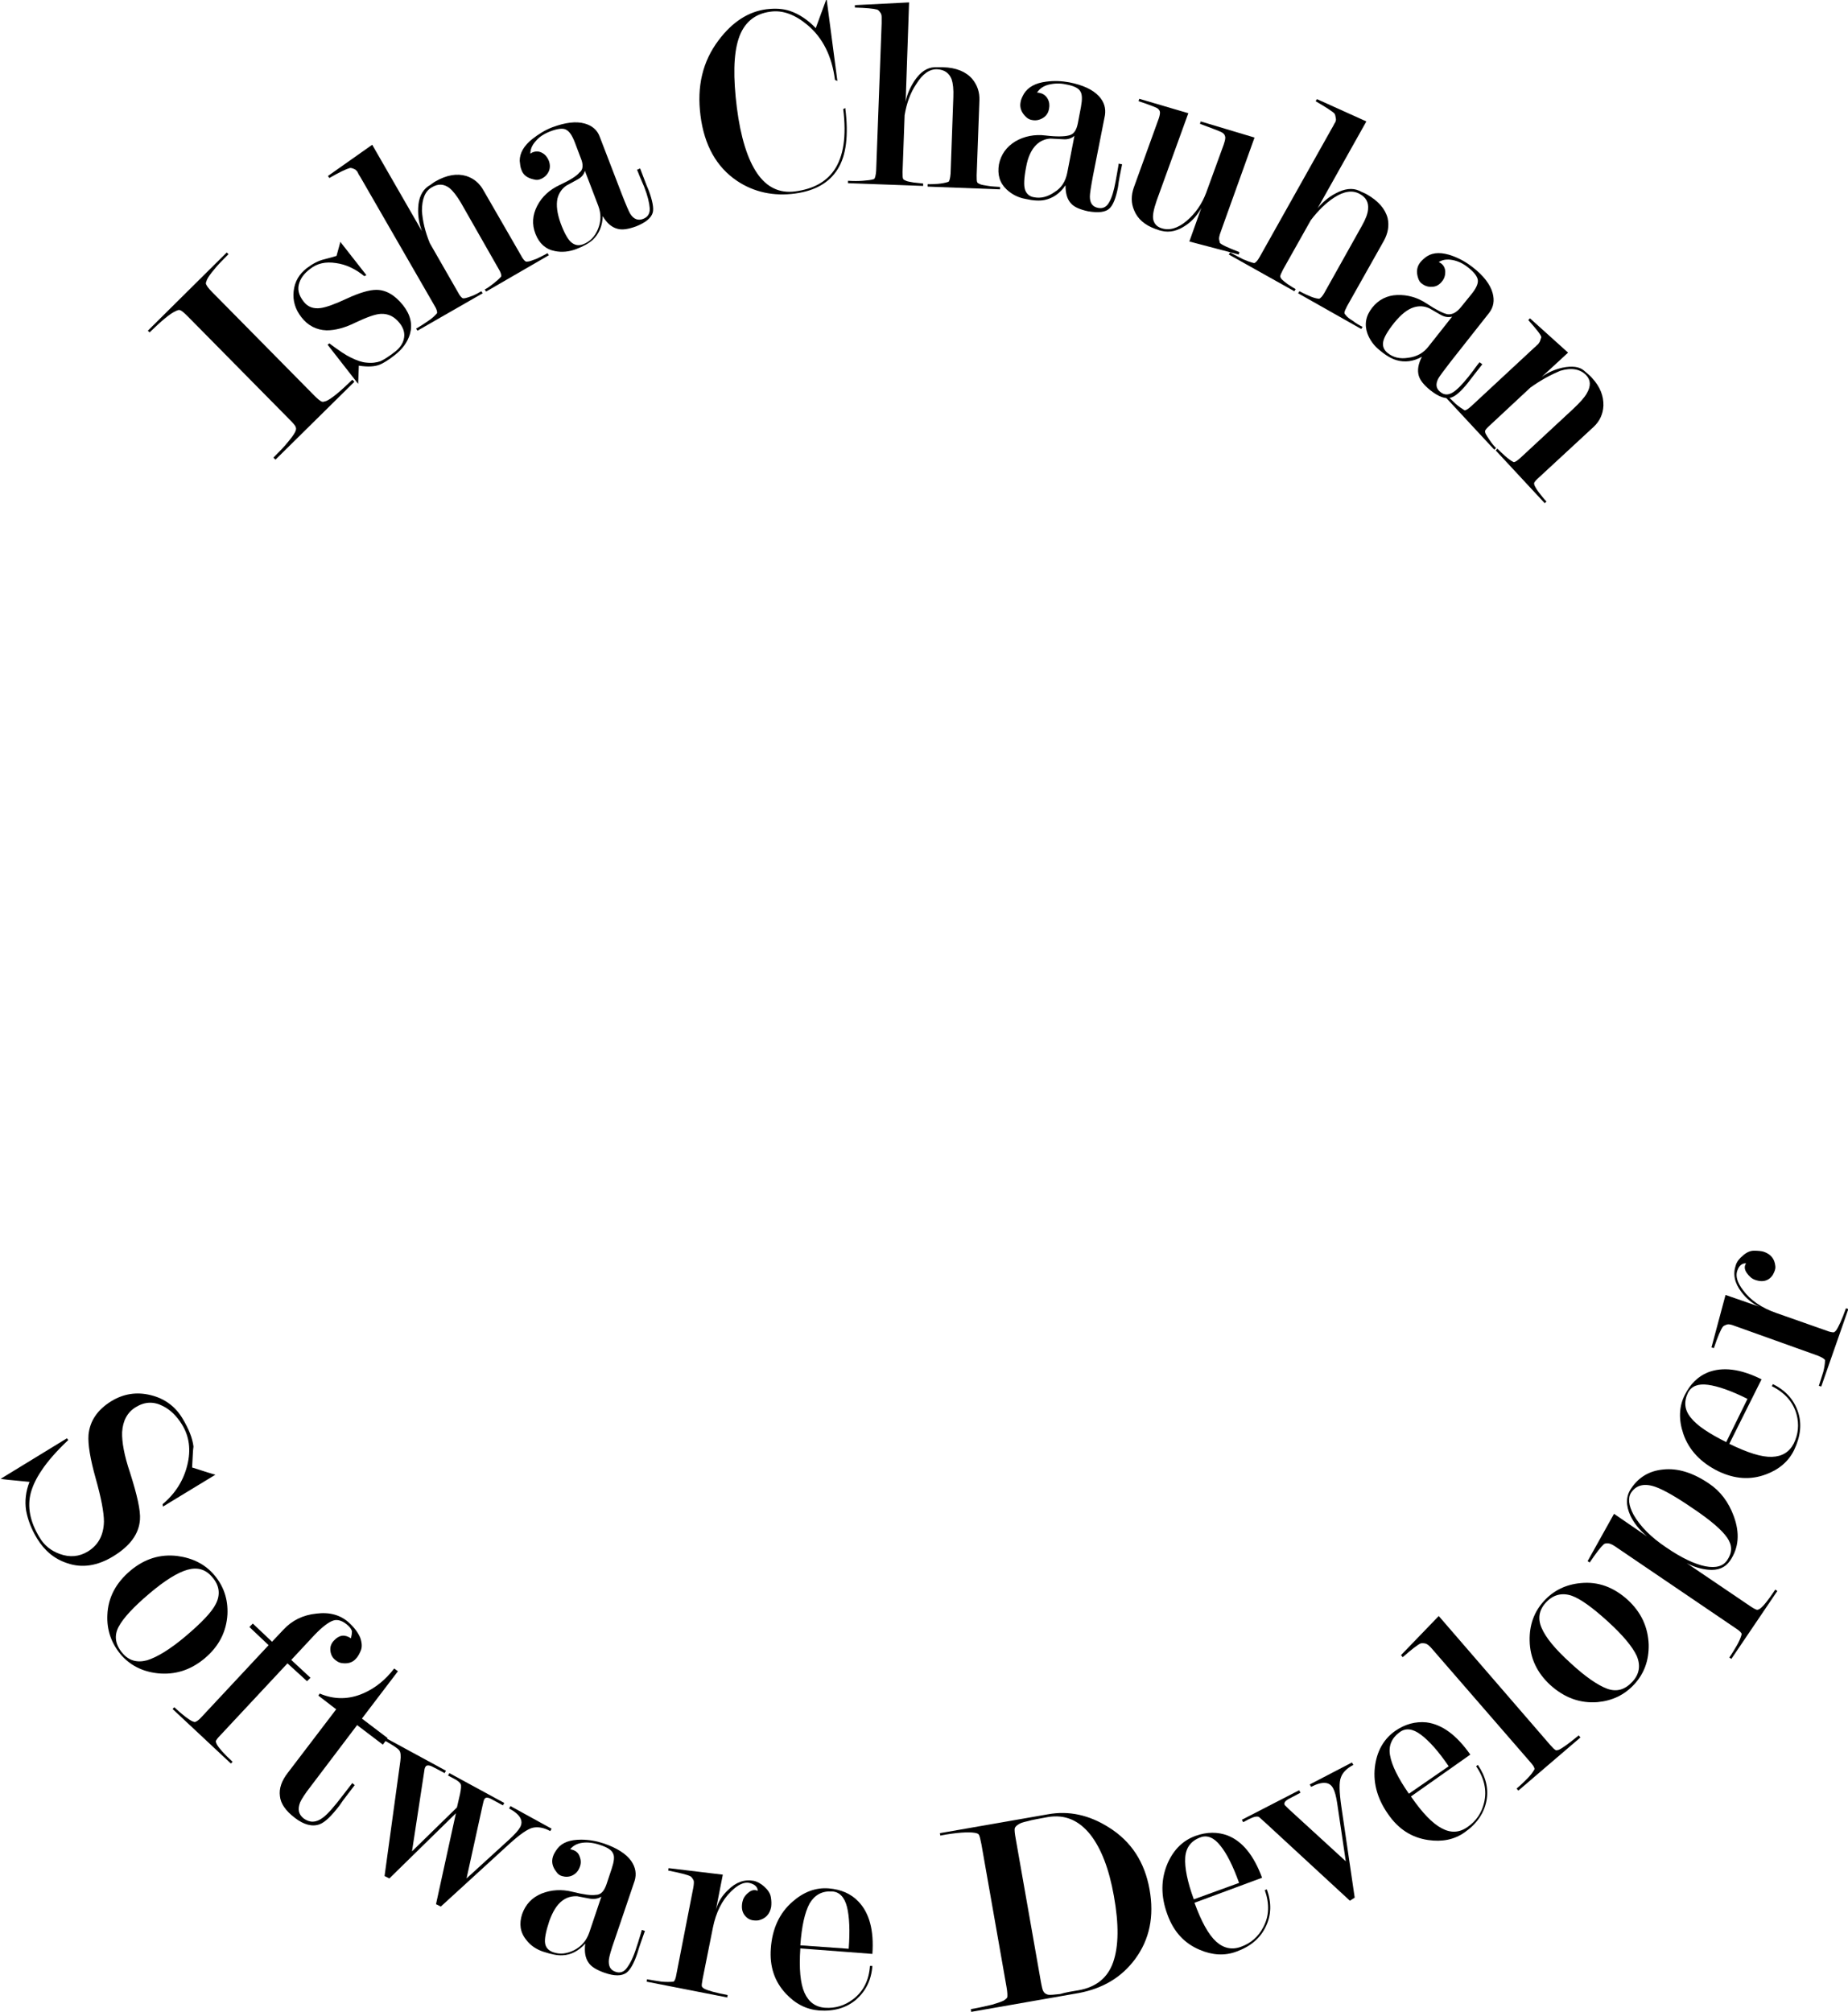 <?xml version="1.0" encoding="utf-8"?>
<!-- Generator: Adobe Illustrator 27.6.1, SVG Export Plug-In . SVG Version: 6.00 Build 0)  -->
<svg version="1.1" id="Layer_1" xmlns="http://www.w3.org/2000/svg" xmlns:xlink="http://www.w3.org/1999/xlink" x="0px" y="0px"
	 viewBox="0 0 538.7 586.5" style="enable-background:new 0 0 538.7 586.5;" xml:space="preserve">
<g>
	<path d="M61.8,85.1l29.7,30.1c1.1,1.1,1.9,1.8,2.4,1.9c0.2,0.1,0.6,0,1.2-0.2c1.6-0.7,4.1-2.8,7.6-6.2l0.6,0.6l-23,22.7l-0.6-0.6
		c1.7-1.7,3.1-3.1,4.2-4.5c1.1-1.3,1.8-2.3,2.1-2.9c0.3-0.6,0.4-1.1,0.2-1.5c-0.1-0.4-0.7-1.1-1.8-2.2L54.7,92.2
		c-1.1-1.1-1.8-1.7-2.3-1.8c-0.2-0.1-0.6,0-1.2,0.3c-1.6,0.7-4.1,2.8-7.6,6.2l-0.5-0.5l23-22.8l0.5,0.5c-1.7,1.7-3.1,3.1-4.2,4.5
		c-1.1,1.3-1.8,2.3-2.1,3L60,82.5C60,83,60.6,83.9,61.8,85.1z"/>
	<path d="M98.1,74.6c0.7-2.6,1.1-3.9,1.1-4.1l7.6,9.7l-0.6,0.3c-2.6-2.1-5.3-3.4-8.2-3.8c-3.1-0.5-5.6,0.1-7.6,1.7
		c-1.6,1.2-2.6,2.5-3.1,3.9c-0.7,1.9-0.3,3.7,1.2,5.6c1.2,1.6,2.9,2.2,5,1.9c1.5-0.2,4.1-1.1,7.7-2.8c3.7-1.7,6.5-2.5,8.5-2.5
		c2.8,0,5.4,1.5,7.8,4.5c2.2,2.8,2.8,5.6,2,8.4c-0.7,2.3-2.1,4.3-4.4,6.1c-1.9,1.5-3.4,2.4-4.4,2.8c-1.5,0.6-3.5,0.7-6.1,0.3
		c-0.1,3.4-0.2,5.1-0.2,5.3l-8.9-11.4l0.5-0.4c2.8,2.1,4.9,3.5,6.2,4.1c1.8,0.9,3.3,1.4,4.5,1.5c1.7,0.2,3.1,0,4.2-0.4
		c1.1-0.5,2.5-1.4,4.3-2.8c1.3-1,2.2-2.3,2.5-3.6c0.4-1.6,0-3.2-1.2-4.7c-1.5-1.9-3.3-2.8-5.5-2.7c-1.7,0.1-4.1,1-7.3,2.5
		c-3.2,1.6-6,2.3-8.5,2.3c-3-0.1-5.5-1.4-7.4-3.9c-1.7-2.2-2.5-4.7-2.2-7.5c0.3-2.8,1.6-5,3.8-6.7c1.7-1.3,3.4-2.2,5.1-2.6
		C96.5,75.1,97.8,74.7,98.1,74.6z"/>
	<path d="M125.3,70.9l8.2,14.3c0.5,1,1,1.5,1.3,1.7c0.2,0.1,0.5,0.1,0.9,0c0.4-0.1,1.1-0.3,2.1-0.7c1-0.4,1.8-0.9,2.5-1.3l0.4,0.6
		l-19,10.9l-0.4-0.6c1.4-0.8,2.6-1.6,3.6-2.3c1.1-0.7,1.9-1.5,2.5-2.2c0.1-0.4-0.1-1.2-0.8-2.3l-21.5-37.3c-0.4-0.6-0.7-1.1-0.9-1.6
		c-0.3-0.4-0.6-0.7-0.9-0.8c-0.6-0.3-1.1-0.4-1.4-0.3c-1,0.3-3,1.2-5.9,2.9l-0.4-0.6l12.9-9.1l14.5,25.2c-0.8-2.1-1.2-4.3-1.1-6.7
		c0.1-3,1.1-5.1,2.9-6.4c0.4-0.2,0.8-0.5,1.2-0.8c0.4-0.3,0.7-0.5,0.9-0.6c3.3-1.9,6.3-2.4,9-1.6c2.2,0.7,3.9,2.1,5.1,4.3l10.9,18.9
		c0.5,1,1,1.5,1.3,1.7c0.2,0.1,0.5,0.1,1,0c0.5-0.1,1.2-0.4,2.3-0.8c1-0.5,2.1-1,3.1-1.6l0.4,0.6L141.7,85l-0.4-0.6
		c0.8-0.4,1.6-1,2.5-1.7c0.9-0.7,1.7-1.4,2.3-2.1c0.1-0.4-0.1-1.2-0.8-2.3L134.3,59c-1.2-2-2.3-3.4-3.3-4.2
		c-1.6-1.2-3.3-1.3-5.1-0.2c-2,1.1-2.9,3.4-2.9,6.9C123.2,64.4,123.9,67.5,125.3,70.9z"/>
	<path d="M169.3,46.1l-1.7-4.5c-0.8-2.1-1.6-3.3-2.6-3.8c-0.9-0.5-2.5-0.3-4.6,0.5c-1.8,0.7-3.2,1.6-4.2,2.8
		c-1.1,1.2-1.6,2.4-1.6,3.7c0.2-0.1,0.4-0.3,0.7-0.4c1-0.4,1.9-0.3,2.8,0.2c0.9,0.5,1.5,1.3,1.9,2.3c0.4,1.1,0.4,2.2-0.1,3.2
		c-0.5,1-1.3,1.7-2.3,2.1c-0.7,0.3-1.3,0.3-2,0.1c-1.9-0.4-3.1-1.3-3.6-2.8c-0.3-0.7-0.4-1.6-0.5-2.6c0-2.3,1.2-4.4,3.7-6.4
		c1.8-1.4,3.7-2.6,5.8-3.4c3.8-1.4,6.9-1.8,9.4-1.1c2.2,0.6,3.7,1.9,4.4,3.8l6.5,16.9c1.2,3.1,2,4.9,2.4,5.6c1,1.6,2.3,2.1,3.8,1.5
		c1.3-0.5,2-1.5,1.9-3.1c-0.1-1.5-0.6-3.6-1.6-6.2c-0.3-0.7-0.6-1.4-0.9-2.1c-0.3-0.7-0.6-1.4-0.9-2.2l-0.3-0.7l0.9-0.4l1.3,3.4
		c0.4,1.1,0.8,2.1,1.2,3c1.1,3,1.5,5.1,1.2,6.4c-0.4,1.6-2.1,3-4.9,4.1c-2.2,0.8-4,1.1-5.4,0.7c-1.6-0.4-3.1-1.6-4.3-3.7
		c-0.1,2.9-1.1,5.2-2.9,6.9c-1.1,1-2.7,1.9-4.8,2.7c-2.1,0.8-4.2,1-6.2,0.6c-2.7-0.5-4.6-2.2-5.7-5c-1.1-2.8-0.9-5.5,0.5-8.2
		c1.4-2.7,3.6-4.7,6.6-6.1s4.9-2.6,5.7-3.6C170,49.5,170.1,48,169.3,46.1z M174.4,60l-3.9-10.2c-0.3,1.1-1,1.9-2.1,2.5
		c-1.1,0.6-2.2,1.2-3.3,1.8c-1.3,0.9-2.2,2.2-2.6,3.8c-0.4,1.9-0.1,4.3,0.9,7.1c1.1,3,2.2,4.9,3.2,5.7c1,0.8,2.1,1,3.4,0.5
		c1.9-0.7,3.4-2.2,4.3-4.4C175.2,64.6,175.3,62.4,174.4,60z"/>
	<path d="M246.4,31.5c1,7.9,0.3,13.8-2.2,17.8c-2.5,4-6.6,6.3-12.3,7.1c-6.4,0.9-12.2-0.4-17.1-3.7c-5.9-4-9.5-10.3-10.6-19
		c-1.1-8.5,0.6-15.8,5.3-22c4-5.3,8.6-8.3,13.9-9c2.6-0.3,4.8-0.2,6.9,0.5c2.6,0.9,5.1,2.5,7.5,5l3-8.2L241,0l3.1,23.6l-0.7-0.3
		c-0.9-7-3.6-12.3-8-16c-3.7-3.1-7.3-4.4-10.8-3.9c-4.7,0.6-7.8,3.3-9.3,7.9c-1.5,4.6-1.6,11.3-0.5,20.1c1.1,8.6,3.1,15,5.9,19.1
		c2.8,4.1,6.5,5.9,11.1,5.3c5.2-0.7,8.9-2.7,11.3-6.1c2.8-4,3.7-10,2.7-17.9L246.4,31.5z"/>
	<path d="M263.7,33.6l-0.6,16.5c0,1.1,0,1.8,0.2,2.1c0.1,0.2,0.4,0.3,0.8,0.5c0.4,0.2,1.1,0.3,2.2,0.5c1.1,0.1,2,0.2,2.8,0.3l0,0.7
		l-21.9-0.8l0-0.7c1.6,0.1,3,0.1,4.3,0c1.3-0.1,2.4-0.2,3.3-0.5c0.3-0.3,0.5-1.1,0.6-2.4L257,6.8c0-0.7,0-1.3,0-1.8
		c0-0.5-0.1-0.9-0.3-1.2c-0.4-0.6-0.7-0.9-1-1c-1-0.3-3.2-0.5-6.5-0.6l0-0.7l15.8-0.8l-1,29c0.4-2.2,1.3-4.2,2.6-6.2
		c1.7-2.5,3.6-3.8,5.8-3.9c0.4,0,0.9,0,1.4,0c0.5,0,0.9,0,1.1,0c3.8,0.1,6.7,1.3,8.5,3.4c1.5,1.8,2.2,3.9,2.1,6.3l-0.8,21.8
		c0,1.1,0,1.8,0.2,2.1c0.1,0.2,0.4,0.3,0.8,0.5c0.4,0.2,1.2,0.3,2.4,0.5c1.1,0.2,2.3,0.2,3.4,0.3l0,0.7l-21.1-0.8l0-0.7
		c0.9,0,1.9,0,3-0.1s2.2-0.3,3.1-0.6c0.3-0.3,0.5-1.1,0.6-2.4l0.8-22.2c0.1-2.4-0.1-4.1-0.5-5.3c-0.7-1.8-2.1-2.8-4.2-2.9
		c-2.3-0.1-4.3,1.4-6.1,4.3C265.4,27,264.3,30,263.7,33.6z"/>
	<path d="M314.2,35.9l0.9-4.7c0.4-2.2,0.4-3.7-0.2-4.6c-0.5-0.9-1.9-1.6-4.2-2c-1.8-0.4-3.5-0.3-5.1,0.1c-1.5,0.4-2.6,1.2-3.3,2.3
		c0.2,0,0.5,0,0.8,0.1c1,0.2,1.8,0.8,2.3,1.7c0.5,0.9,0.6,1.9,0.4,2.9c-0.2,1.2-0.8,2.1-1.8,2.7c-1,0.6-2,0.8-3.1,0.6
		c-0.7-0.1-1.3-0.4-1.8-0.9c-1.4-1.3-1.9-2.8-1.6-4.3c0.1-0.8,0.5-1.6,1-2.5c1.2-1.9,3.3-3.1,6.5-3.5c2.3-0.3,4.5-0.2,6.7,0.2
		c4,0.8,6.8,2.1,8.6,4c1.6,1.7,2.1,3.6,1.8,5.6l-3.5,17.7c-0.6,3.2-0.9,5.2-0.9,6c0,1.9,0.8,3,2.4,3.3c1.4,0.3,2.5-0.3,3.2-1.6
		c0.8-1.3,1.4-3.4,1.9-6.1c0.1-0.7,0.3-1.5,0.4-2.2c0.1-0.8,0.3-1.5,0.4-2.3l0.1-0.7l1,0.2l-0.7,3.5c-0.2,1.1-0.4,2.2-0.5,3.2
		c-0.6,3.1-1.4,5.1-2.4,6.1c-1.2,1.2-3.3,1.4-6.3,0.9c-2.3-0.5-4-1.2-4.9-2.2c-1.2-1.2-1.7-3-1.7-5.4c-1.6,2.4-3.7,3.8-6.1,4.3
		c-1.4,0.3-3.3,0.2-5.5-0.3c-2.3-0.4-4.1-1.4-5.6-2.8c-2-1.9-2.7-4.3-2.2-7.3c0.6-2.9,2.2-5.1,4.8-6.7c2.6-1.5,5.6-2.1,8.8-1.7
		c3.3,0.4,5.5,0.3,6.7,0C313,39.2,313.8,38,314.2,35.9z M311.1,50.4l2.1-10.8c-0.8,0.7-1.9,1.1-3.2,1c-1.3-0.1-2.6-0.1-3.8-0.2
		c-1.6,0.1-3,0.7-4.2,1.9c-1.4,1.4-2.4,3.6-2.9,6.5c-0.6,3.1-0.7,5.3-0.3,6.5c0.4,1.2,1.3,2,2.6,2.2c2,0.4,4-0.1,6-1.5
		C309.4,54.8,310.6,52.9,311.1,50.4z"/>
	<path d="M356.7,42.2c0.4-1.2,0.6-2,0.4-2.5c-0.1-0.5-0.5-0.9-1.1-1.2c-0.6-0.3-2.7-1.1-6.2-2.4l0.2-0.7l15.7,4.7l-9.4,26.2
		c-0.2,0.7-0.5,1.3-0.7,2c-0.2,0.7-0.3,1.2-0.2,1.6l0.2,0.9c0.4,0.5,2.3,1.4,5.7,2.7l-0.2,0.7l-14.4-3.8l3.5-9.8
		c-1.1,2-2.5,3.7-4.4,5c-2.4,1.7-4.8,2.3-7.2,1.7c-0.3-0.1-0.6-0.1-1-0.3l-0.9-0.3c-3-1.1-5.1-2.9-6.1-5.4c-0.9-2.1-0.9-4.3-0.1-6.6
		l7.3-20.2c0.3-0.9,0.4-1.6,0.3-2c-0.1-0.4-0.4-0.7-0.8-1c-0.4-0.2-1.6-0.7-3.6-1.4l-1.8-0.6l0.2-0.7l14.3,4.2l-9.2,25.4
		c-0.9,2.6-1.3,4.5-1,5.7c0.3,1.2,1.1,2,2.3,2.4c2.3,0.8,4.8,0.1,7.4-2.1c2.6-2.2,4.5-5,5.7-8.2L356.7,42.2z"/>
	<path d="M382.1,64.2L374,78.6c-0.5,1-0.8,1.6-0.8,2c0,0.2,0.2,0.5,0.4,0.8c0.3,0.3,0.9,0.8,1.7,1.4c0.9,0.6,1.7,1.1,2.4,1.5
		l-0.4,0.6l-19.1-10.7l0.4-0.6c1.4,0.8,2.7,1.4,3.8,2c1.2,0.5,2.2,0.9,3.2,1.1c0.4-0.1,1-0.7,1.6-1.8l21.1-37.6
		c0.4-0.6,0.6-1.2,0.9-1.6c0.2-0.4,0.3-0.8,0.2-1.2c-0.1-0.7-0.2-1.1-0.4-1.4c-0.7-0.7-2.6-1.9-5.5-3.6l0.4-0.6l14.4,6.5l-14.2,25.3
		c1.4-1.7,3.1-3.2,5.2-4.3c2.6-1.4,4.9-1.7,6.9-0.8c0.4,0.2,0.8,0.4,1.3,0.6c0.5,0.2,0.8,0.4,1,0.5c3.3,1.9,5.3,4.2,6,6.9
		c0.5,2.2,0.1,4.4-1.1,6.6l-10.7,19c-0.5,1-0.8,1.6-0.8,2c0,0.2,0.2,0.5,0.5,0.8c0.3,0.4,0.9,0.9,1.9,1.5c0.9,0.7,1.9,1.3,2.9,1.8
		l-0.4,0.6l-18.4-10.4l0.4-0.6c0.8,0.4,1.7,0.9,2.7,1.3c1.1,0.5,2,0.8,3,0.9c0.4-0.1,1-0.7,1.6-1.8L396.9,66c1.2-2.1,1.8-3.7,1.9-5
		c0.2-2-0.6-3.5-2.5-4.5c-2-1.1-4.5-0.8-7.4,1.1C386.6,59.1,384.3,61.3,382.1,64.2z"/>
	<path d="M425.9,89.5l3-3.7c1.4-1.7,2-3.1,1.9-4.1c-0.1-1-1-2.3-2.8-3.7c-1.5-1.2-3-1.9-4.6-2.2c-1.6-0.3-2.9-0.1-4,0.6
		c0.2,0.1,0.4,0.2,0.7,0.4c0.8,0.6,1.2,1.5,1.2,2.5c0,1-0.3,2-1,2.8c-0.7,0.9-1.7,1.5-2.8,1.5c-1.1,0.1-2.1-0.2-3-0.9
		c-0.6-0.4-0.9-1-1.1-1.6c-0.6-1.8-0.4-3.3,0.6-4.6c0.5-0.6,1.1-1.2,2-1.8c1.9-1.2,4.4-1.2,7.4-0.1c2.2,0.8,4.1,1.9,5.9,3.3
		c3.2,2.5,5.1,5,5.8,7.5c0.6,2.2,0.3,4.1-1,5.8l-11.2,14.2c-2,2.6-3.2,4.2-3.6,4.9c-0.9,1.7-0.7,3,0.6,4c1.1,0.9,2.3,0.9,3.6,0.1
		c1.3-0.8,2.8-2.4,4.5-4.5c0.5-0.6,0.9-1.2,1.4-1.8c0.4-0.6,0.9-1.2,1.4-1.9l0.5-0.6l0.8,0.6l-2.2,2.8c-0.7,0.9-1.4,1.8-2,2.6
		c-2,2.5-3.6,3.9-4.9,4.3c-1.6,0.5-3.6-0.2-6-2.1c-1.9-1.5-3-2.9-3.4-4.2c-0.5-1.6-0.2-3.5,0.9-5.6c-2.5,1.4-5,1.7-7.4,1
		c-1.4-0.4-3-1.3-4.8-2.8c-1.8-1.4-3-3.1-3.7-5c-0.9-2.6-0.5-5.1,1.4-7.5c1.8-2.3,4.3-3.6,7.3-3.7c3-0.1,5.9,0.7,8.6,2.5
		c2.7,1.8,4.7,2.8,6,3.1C423.3,91.8,424.6,91.1,425.9,89.5z M416.5,100.9l6.8-8.6c-1.1,0.3-2.2,0.1-3.3-0.5
		c-1.1-0.6-2.2-1.3-3.3-1.9c-1.5-0.7-3-0.8-4.6-0.3c-1.9,0.6-3.7,2.1-5.6,4.4c-2,2.5-3.1,4.4-3.3,5.7c-0.2,1.3,0.2,2.3,1.3,3.2
		c1.6,1.3,3.6,1.8,6,1.4C413,104,415,102.9,416.5,100.9z"/>
	<path d="M446.1,113l-11.8,11c-0.8,0.7-1.3,1.3-1.4,1.6c0,0.2,0,0.5,0.2,0.9c0.2,0.4,0.6,1,1.2,1.9c0.6,0.9,1.2,1.6,1.8,2.2
		l-0.5,0.5l-14.3-15.4l0.5-0.5c0.8,0.9,1.7,1.7,2.5,2.5c0.9,0.8,1.8,1.4,2.6,1.9c0.4,0.1,1.1-0.4,2.1-1.3l18.3-17
		c0.4-0.3,0.7-0.7,1.1-1c0.3-0.4,0.5-0.7,0.6-1.1l0.3-0.9c-0.1-0.7-1.4-2.3-3.8-5l0.5-0.5l11.1,10l-7.7,7.1c1.9-1.4,3.9-2.2,6-2.7
		c2.9-0.6,5-0.3,6.3,0.8c1.3,1.1,2.1,1.8,2.4,2.2c2.3,2.5,3.4,5.2,3.3,8.1c-0.1,2.4-1.1,4.5-2.8,6.1l-16,14.8
		c-0.8,0.7-1.3,1.3-1.4,1.6c0,0.2,0,0.5,0.2,0.9c0.2,0.4,0.6,1.1,1.3,2c0.7,0.9,1.4,1.8,2.1,2.5l-0.5,0.5l-14.3-15.4l0.5-0.5
		c0.6,0.6,1.3,1.3,2.2,2.1s1.7,1.4,2.5,1.8c0.4,0.1,1.1-0.4,2.1-1.3l15.3-14.2c1.9-1.8,3.3-3.3,4-4.6c1.2-2.1,1.1-3.8-0.2-5.2
		c-1.7-1.8-4.3-2.3-7.6-1.3C452.2,109.2,449.3,110.7,446.1,113z"/>
</g>
<g>
	<path d="M56,427.8c4,1.3,6.3,2,6.8,2.1l-15.3,9.3l-0.1-0.7c3.7-3.1,6.1-6.9,7.2-11.4c1.1-4.4,0.6-8.4-1.6-11.9
		c-1.5-2.4-3.3-4.2-5.5-5.3c-2.7-1.4-5.3-1.3-7.9,0.3c-2.5,1.5-3.8,4-4,7.3c-0.1,2.8,0.6,6.8,2.3,11.8c2.1,6.6,3.1,11.1,2.9,13.7
		c-0.3,4.2-2.9,7.7-7.8,10.7c-4.6,2.8-9.1,3.5-13.4,2c-3.7-1.2-6.6-3.6-8.8-7.2c-1.7-2.8-2.7-5.5-3.2-8.2c-0.4-2.7-0.1-5.5,1-8.3
		c-5.4-0.5-8.2-0.8-8.4-0.9l19.3-11.8l0.4,0.5c-3.5,3.3-6.1,6.3-7.8,8.9c-1.5,2.2-2.5,4.3-3.1,6.4c-1.1,4.1-0.3,8.5,2.6,13.2
		c1.3,2.2,3.3,3.8,5.8,4.7c3,1.1,5.7,0.8,8.2-0.7c3.1-1.9,4.6-4.8,4.7-8.7c0-2.7-0.8-6.9-2.4-12.6c-1.6-5.7-2.3-9.9-2.1-12.7
		c0.4-4.1,2.6-7.3,6.6-9.8c3.6-2.2,7.4-2.8,11.5-1.8c4.1,1,7.2,3.3,9.3,6.8c1.8,3,2.9,5.7,3.2,8.2C56.2,422.8,56.2,424.8,56,427.8z"
		/>
	<path d="M59.6,483.5c-4.1,3.4-8.6,4.8-13.6,4.3c-4.6-0.5-8.2-2.4-10.9-5.6c-2.7-3.3-4-7.1-3.8-11.4c0.2-5.1,2.5-9.4,6.8-13
		c4.1-3.4,8.6-4.8,13.6-4.2c4.5,0.6,8.1,2.4,10.8,5.6c2.7,3.2,4,7,3.8,11.4C66,475.7,63.8,480,59.6,483.5z M54.1,477
		c4.6-3.9,7.6-7,8.8-9.4c1.4-2.7,1.1-5.4-1-7.8c-1.9-2.3-4.3-3-7.2-2.2c-2.9,0.8-6.6,3.1-11.1,6.9c-4.6,3.9-7.6,7.1-9,9.7
		c-1.4,2.6-1,5.2,1,7.6c1.9,2.3,4.3,3,7.3,2.2C45.8,483.1,49.6,480.8,54.1,477z"/>
	<path d="M83.8,484.9l-19.6,21c-0.8,0.8-1.2,1.4-1.3,1.7c0,0.2,0.1,0.5,0.3,0.9c0.6,1.1,2.1,2.8,4.6,5.1l-0.5,0.5l-17-15.9l0.5-0.5
		c2.4,2.2,4.2,3.6,5.3,4.1l0.6,0.2c0.4,0,1.1-0.4,2-1.4l19.6-21l-5.6-5.3l1-1l5.6,5.3l3.3-3.5c2.5-2.7,5.7-4.3,9.6-4.7
		c3.9-0.5,7.1,0.4,9.6,2.7c1.6,1.5,2.6,2.9,3.2,4.3c0.5,1.4,0.6,2.7,0.2,3.7c-0.4,1-0.9,1.9-1.5,2.5c-1,1.1-2.4,1.5-4.2,1.2
		c-0.7-0.1-1.3-0.5-1.9-1c-0.8-0.7-1.2-1.6-1.3-2.7s0.3-2.1,1.1-2.9c1.5-1.6,3.1-1.8,4.9-0.6c0.2-0.8,0.3-1.5,0.3-2
		c-0.1-0.5-0.4-1-1-1.6c-1.6-1.5-3.1-2-4.4-1.6s-3.2,1.8-5.5,4.2l-6.8,7.3l5.6,5.2l-1,1L83.8,484.9z"/>
	<path d="M103.4,520.4l-2.3,3c-0.8,1-1.5,2-2.1,2.9c-2.3,3-4.2,4.9-5.8,5.5c-2.1,0.8-4.6,0.2-7.3-1.9c-2.6-2-4.1-4.1-4.3-6.3
		c-0.3-2.2,0.5-4.5,2.3-6.8L98,498.3l-5.2-4l0.4-0.6c4.2,1.8,8.5,1.8,12.8-0.1c3.4-1.5,6.4-3.9,8.9-7.2l1.1,0.8l-10.5,13.8l7.5,5.7
		l-1.4,1.9l-7.5-5.7l-13.4,17.7c-1.8,2.3-2.8,3.9-3.2,4.8c-0.8,2-0.5,3.5,1,4.7c1.8,1.3,3.6,1.3,5.6-0.2c1.4-1,3.4-3.3,6.2-7
		l2.4-3.1L103.4,520.4z"/>
	<path d="M132.9,528.6l-19.4,19l-1.4-0.7l4.6-33.5c0.2-1.5,0.1-2.6-0.3-3.1c-0.4-0.6-1.8-1.5-4.1-2.8l0.4-0.7l17.3,9.4l-0.4,0.7
		c-1.1-0.6-2.2-1.2-3.4-1.8c-1.1-0.6-1.9-0.6-2.2,0c-0.2,0.3-0.3,0.8-0.4,1.7l-3.5,22.9l13.1-12.8l0.9-3.9c0.3-1.5,0.4-2.4,0.2-2.9
		c-0.2-0.4-0.8-1-2-1.6l-1.7-0.9l0.4-0.7l16,8.7l-0.4,0.7c-1.1-0.6-2.2-1.2-3.3-1.8c-1.1-0.6-1.8-0.6-2.1,0
		c-0.2,0.3-0.3,0.9-0.5,1.7l-4.7,21.4l12.6-11.5c1.5-1.4,2.5-2.5,3-3.4c1.1-1.9,0-3.8-3.2-5.5l0.4-0.7l12,6.6l-0.4,0.7
		c-1.8-1-3.5-1.3-5-1c-1.5,0.3-3.8,1.9-7,4.8l-19.9,18.2l-1.4-0.7L132.9,528.6z"/>
	<path d="M176.8,549.3l1.5-4.5c0.7-2.1,0.9-3.6,0.4-4.5c-0.4-1-1.7-1.8-3.9-2.5c-1.8-0.6-3.5-0.8-5-0.6c-1.6,0.2-2.8,0.9-3.6,1.9
		c0.2,0,0.5,0.1,0.8,0.2c1,0.3,1.7,1,2,2c0.4,1,0.4,2,0,3c-0.4,1.1-1.1,1.9-2.1,2.4c-1,0.5-2.1,0.5-3.1,0.2
		c-0.7-0.2-1.2-0.6-1.6-1.2c-1.2-1.5-1.5-3-1-4.5c0.2-0.7,0.7-1.5,1.3-2.3c1.4-1.8,3.7-2.6,6.9-2.6c2.3,0,4.5,0.4,6.6,1.1
		c3.8,1.3,6.5,3,8,5.1c1.3,1.9,1.6,3.8,1,5.8l-5.8,17.1c-1.1,3.1-1.6,5-1.7,5.8c-0.2,1.9,0.4,3.1,1.9,3.6c1.3,0.5,2.5,0.1,3.4-1.2
		c0.9-1.2,1.9-3.2,2.7-5.8c0.2-0.7,0.5-1.4,0.7-2.2c0.2-0.7,0.5-1.5,0.7-2.3l0.2-0.7l0.9,0.3l-1.2,3.4c-0.4,1.1-0.7,2.1-1,3.1
		c-1,3-2.1,4.9-3.2,5.7c-1.4,1-3.5,1-6.4,0c-2.2-0.8-3.8-1.7-4.6-2.9c-1-1.4-1.3-3.2-1-5.6c-1.9,2.1-4.1,3.3-6.6,3.4
		c-1.5,0.1-3.3-0.3-5.5-1s-3.9-1.9-5.1-3.5c-1.8-2.2-2.1-4.7-1.2-7.5c1-2.8,2.8-4.8,5.7-6c2.8-1.1,5.8-1.3,9-0.5
		c3.2,0.8,5.4,1.1,6.7,0.9C175.2,552.4,176.1,551.3,176.8,549.3z M171.8,563.3l3.5-10.4c-0.9,0.6-2,0.8-3.3,0.6
		c-1.3-0.2-2.5-0.5-3.7-0.7c-1.6-0.1-3.1,0.3-4.4,1.3c-1.6,1.2-2.8,3.2-3.8,6c-1,3-1.4,5.2-1.2,6.4c0.2,1.3,1,2.1,2.3,2.6
		c2,0.7,4,0.5,6.2-0.6C169.5,567.4,171,565.7,171.8,563.3z"/>
	<path d="M202.1,550.3c0.2-1.1,0.2-1.8,0.1-2.1c-0.3-0.6-0.6-1-0.9-1.2c-0.9-0.5-3.1-1-6.5-1.7l0.1-0.7l15.8,1.9l-2,10.2
		c0.6-2.2,1.8-4.1,3.5-5.7c2.3-2.3,4.8-3.2,7.5-2.7c1,0.2,2.1,0.8,3.1,1.7c1,0.9,1.7,1.9,1.9,3c0.2,1.1,0.2,2,0.1,2.9
		c-0.4,2.1-1.6,3.4-3.6,3.9c-0.5,0.1-1.1,0.1-1.8,0c-1.1-0.2-1.9-0.8-2.5-1.7c-0.6-0.9-0.8-2.1-0.5-3.6c0.2-1,0.7-1.9,1.7-2.7
		c0.9-0.8,1.8-1,2.8-0.6c-0.1-1.2-0.9-1.9-2.5-2.3c-1.5-0.3-3.3,0.5-5.3,2.5c-2.6,2.5-4.4,6.1-5.3,10.6l-3,15
		c-0.2,1.1-0.3,1.8-0.2,2.1c0.1,0.2,0.3,0.4,0.6,0.6c1.1,0.6,3.3,1.2,6.9,1.9l-0.1,0.7l-23.5-4.6l0.1-0.7c1.6,0.3,3,0.5,4.3,0.7
		c1.3,0.1,2.4,0.1,3.4,0c0.4-0.2,0.7-1,0.9-2.3L202.1,550.3z"/>
	<path d="M233.3,568c-0.4,5.9,0,10.2,1.2,12.9s3.2,4.2,6,4.4c3,0.2,5.7-0.6,8.2-2.5c3-2.3,4.6-5.5,4.9-9.7l0.7,0
		c-0.3,4.1-1.9,7.3-4.7,9.8c-2.8,2.4-6.4,3.5-10.8,3.2c-3.7-0.3-6.9-1.9-9.7-4.9c-3.3-3.5-4.8-7.9-4.4-13.2
		c0.4-5.7,2.5-10.3,6.3-13.6c3.3-2.9,6.8-4.2,10.6-3.9c3.5,0.3,6.4,1.5,8.6,3.8c3.2,3.3,4.6,8.4,4.1,15.3L233.3,568z M247.4,568.1
		c0.4-5.3,0.2-9.4-0.5-12.2s-2.2-4.4-4.3-4.5c-3-0.2-5.1,1-6.6,3.5c-1.4,2.6-2.3,6.6-2.7,12.2L247.4,568.1z"/>
	<path d="M314.5,581l-31.4,5.5l-0.1-0.8c2.4-0.4,4.5-0.9,6.2-1.3c1.7-0.5,2.8-0.9,3.4-1.2c0.6-0.4,0.9-0.7,1-0.9
		c0.1-0.4,0.1-1.4-0.2-3.1l-7.3-41.5c-0.3-1.5-0.5-2.5-0.8-2.9c-0.1-0.2-0.5-0.4-1.2-0.5c-1.8-0.3-5.2-0.1-10,0.8l-0.1-0.7l31.5-5.5
		c6.1-1.1,12,0.2,17.7,3.8c6.6,4.1,10.5,10.2,11.9,18.1c1.4,7.9,0,14.6-4.2,20.3C326.9,576.5,321.4,579.7,314.5,581z M314.4,580.2
		c5.1-0.9,8.5-3.6,10.1-8.2c1.6-4.6,1.7-11,0.2-19.3c-1.4-7.9-3.7-13.8-6.8-17.8c-3.4-4.3-7.5-6-12.4-5.2c-2.6,0.5-4.6,0.8-5.9,1.2
		c-1.4,0.3-2.3,0.6-2.8,1c-0.5,0.3-0.9,0.7-1,1.1s0,1.5,0.3,3.1l7.3,41.5c0.3,1.6,0.5,2.6,0.8,3c0.3,0.5,0.7,0.7,1.3,0.9
		c0.6,0.1,1.8,0,3.5-0.2C310.7,580.8,312.5,580.5,314.4,580.2z"/>
	<path d="M348.2,554.7c2,5.5,4.1,9.3,6.3,11.3c2.2,2,4.7,2.5,7.3,1.5c2.8-1,5-2.9,6.4-5.6c1.8-3.3,1.9-6.9,0.5-10.9l0.6-0.2
		c1.4,3.9,1.3,7.5-0.3,10.8c-1.6,3.4-4.4,5.8-8.5,7.3c-3.4,1.3-7.1,1.1-10.8-0.5c-4.5-1.9-7.6-5.3-9.4-10.3c-2-5.4-1.9-10.4,0.1-15
		c1.8-4,4.5-6.6,8.1-7.9c3.3-1.2,6.5-1.2,9.4-0.1c4.3,1.7,7.6,5.8,10,12.3L348.2,554.7z M361.2,548.9c-1.8-5-3.6-8.6-5.5-10.9
		c-1.8-2.3-3.8-3.1-5.7-2.4c-2.8,1-4.3,3-4.5,5.9c-0.2,2.9,0.6,7,2.5,12.2L361.2,548.9z"/>
	<path d="M393.5,554.1l-24.7-22.8c-1-0.9-1.6-1.4-1.8-1.6c-0.5-0.3-1.5-0.1-2.9,0.6l-1.7,0.9l-0.4-0.7l16.7-8.6l0.4,0.7
		c-1.1,0.6-2.2,1.2-3.4,1.8c-1.1,0.6-1.5,1.2-1.2,1.8l1.2,1.2l16.6,15.2l-2.5-16.9c-0.3-2-0.7-3.5-1.2-4.4c-1-1.9-3.1-2.1-6.4-0.4
		l-0.4-0.7l12.3-6.4l0.4,0.7c-1.9,1-3.1,2.2-3.6,3.6c-0.6,1.4-0.5,4.3,0.1,8.5l3.9,26.6L393.5,554.1z"/>
	<path d="M411.3,523.7c3.3,4.8,6.3,7.9,9,9.3c2.6,1.4,5.1,1.3,7.5-0.4c2.5-1.7,4.1-4.1,4.8-7c0.9-3.6,0.1-7.2-2.3-10.7l0.5-0.4
		c2.3,3.4,3.2,6.9,2.5,10.5s-2.8,6.7-6.4,9.2c-3,2.1-6.5,2.8-10.6,2.2c-4.8-0.7-8.7-3.2-11.7-7.6c-3.3-4.7-4.5-9.6-3.7-14.5
		c0.7-4.3,2.7-7.5,5.8-9.7c2.9-2,5.9-2.8,9.1-2.5c4.6,0.6,8.8,3.7,12.8,9.4L411.3,523.7z M422.3,514.9c-3-4.4-5.7-7.4-8.1-9.2
		c-2.4-1.8-4.4-2-6.1-0.8c-2.4,1.7-3.4,4-2.9,6.8c0.5,2.9,2.3,6.6,5.5,11.2L422.3,514.9z"/>
	<path d="M451.9,508.7c0.7,0.8,1.2,1.3,1.6,1.5c0.2,0.1,0.5,0,0.9-0.1c1.1-0.5,3-1.9,5.8-4.2l0.5,0.6L442.6,522l-0.5-0.6
		c1.2-1,2.2-2,3.1-2.9c0.9-0.9,1.6-1.8,2.1-2.7c0.1-0.4-0.3-1.1-1.2-2.1l-28.8-33.2c-0.7-0.8-1.3-1.3-1.9-1.4c-0.5-0.1-1-0.1-1.3,0
		c-0.9,0.4-2.7,1.8-5.2,4l-0.5-0.6l11-11.4L451.9,508.7z"/>
	<path d="M474.5,466.4c3.9,3.6,5.9,7.9,6.1,13c0.1,4.6-1.3,8.4-4.1,11.5c-2.9,3.2-6.5,4.9-10.8,5.3c-5,0.4-9.6-1.2-13.8-5
		c-3.9-3.6-5.9-7.9-6-12.9c-0.1-4.6,1.3-8.4,4.1-11.5c2.8-3.1,6.4-4.9,10.8-5.3C465.9,461,470.4,462.7,474.5,466.4z M468.7,472.7
		c-4.5-4.1-8-6.6-10.5-7.5c-2.9-1-5.5-0.3-7.6,2c-2,2.2-2.4,4.7-1.2,7.4c1.2,2.8,3.9,6.1,8.3,10.1c4.4,4.1,8.1,6.6,10.8,7.6
		c2.8,1,5.2,0.3,7.4-2.1c2-2.2,2.4-4.7,1.2-7.5C475.9,480.1,473.1,476.7,468.7,472.7z"/>
	<path d="M480.1,447.9c-2.2-1.9-3.8-3.9-4.8-6c-1.4-3-1.4-5.7,0.2-8c2.2-3.3,5.3-5.1,9.2-5.5c4.3-0.5,8.8,0.9,13.5,4.1
		c3.3,2.2,5.7,5.4,7.2,9.5c1.8,4.9,1.5,9.2-1.1,13c-1.4,2-3.5,2.9-6.4,2.6c-2-0.2-4.1-0.8-6.2-1.9l18.6,12.6c0.9,0.6,1.5,0.9,1.9,1
		c0.2,0,0.5-0.1,0.8-0.3c1-0.7,2.5-2.6,4.5-5.6l0.6,0.4l-13.4,19.8l-0.6-0.4c0.9-1.3,1.6-2.5,2.3-3.7c0.6-1.1,1.1-2.2,1.3-3.1
		c0-0.4-0.6-1-1.7-1.7l-35.2-23.9c-0.9-0.6-1.6-0.9-2.2-0.9c-0.5,0-1,0.1-1.2,0.4c-0.8,0.7-2.1,2.4-4,5.2l-0.6-0.4l7.7-13.8
		L480.1,447.9z M485.7,451.1c4.5,3.1,8.4,4.9,11.4,5.5c3.1,0.6,5.2,0,6.4-1.8c1.5-2.2,1.5-4.3,0-6.5c-1.5-2.2-4.8-5.1-10.2-8.7
		c-4.8-3.3-8.4-5.3-10.6-6.1c-3.3-1.2-5.7-0.6-7.2,1.6c-1,1.5-0.8,3.7,0.7,6.5C478.1,444.9,481.2,448.1,485.7,451.1z"/>
	<path d="M504.1,420.9c5.3,2.6,9.4,3.9,12.4,3.8s5.1-1.4,6.4-3.9c1.3-2.7,1.6-5.5,0.8-8.5c-1-3.6-3.4-6.3-7.2-8.2l0.3-0.6
		c3.7,1.8,6.1,4.5,7.3,8s0.8,7.2-1.1,11.2c-1.6,3.3-4.4,5.7-8.2,7.1c-4.5,1.7-9.1,1.4-13.9-0.9c-5.1-2.5-8.6-6.2-10.2-10.9
		c-1.4-4.1-1.3-7.9,0.4-11.3c1.6-3.2,3.8-5.4,6.7-6.6c4.3-1.7,9.5-1.1,15.7,2L504.1,420.9z M509.4,407.8c-4.8-2.4-8.6-3.7-11.5-4.1
		c-2.9-0.4-4.8,0.4-5.8,2.2c-1.3,2.7-1.1,5.1,0.8,7.4c1.8,2.3,5.3,4.6,10.3,7.1L509.4,407.8z"/>
	<path d="M505.6,386.5c-1-0.4-1.7-0.5-2.1-0.4c-0.6,0.2-1.1,0.4-1.3,0.7c-0.6,0.8-1.5,2.9-2.6,6.2l-0.7-0.2l4.1-15.3l9.8,3.4
		c-2-0.9-3.8-2.4-5.2-4.3c-2-2.6-2.5-5.2-1.6-7.8c0.3-1,1-1.9,2.1-2.8c1-0.9,2.1-1.4,3.2-1.4c1.1,0,2.1,0.1,2.8,0.3
		c2.1,0.7,3.2,2.1,3.4,4.1c0.1,0.5,0,1.1-0.3,1.8c-0.4,1-1,1.8-2,2.3c-1,0.5-2.2,0.5-3.6,0c-0.9-0.3-1.7-1-2.4-2s-0.8-2-0.2-2.8
		c-1.2-0.1-2.1,0.7-2.6,2.2c-0.5,1.5,0,3.4,1.7,5.6c2.1,2.9,5.4,5.2,9.8,6.7l14.5,5.1c1,0.4,1.7,0.5,2.1,0.5c0.2,0,0.4-0.2,0.7-0.5
		c0.7-1,1.7-3.1,2.9-6.5l0.7,0.2l-7.9,22.6l-0.7-0.2c0.5-1.5,0.9-2.9,1.3-4.1c0.3-1.2,0.5-2.4,0.5-3.4c-0.2-0.4-0.9-0.8-2.1-1.3
		L505.6,386.5z"/>
</g>
</svg>
